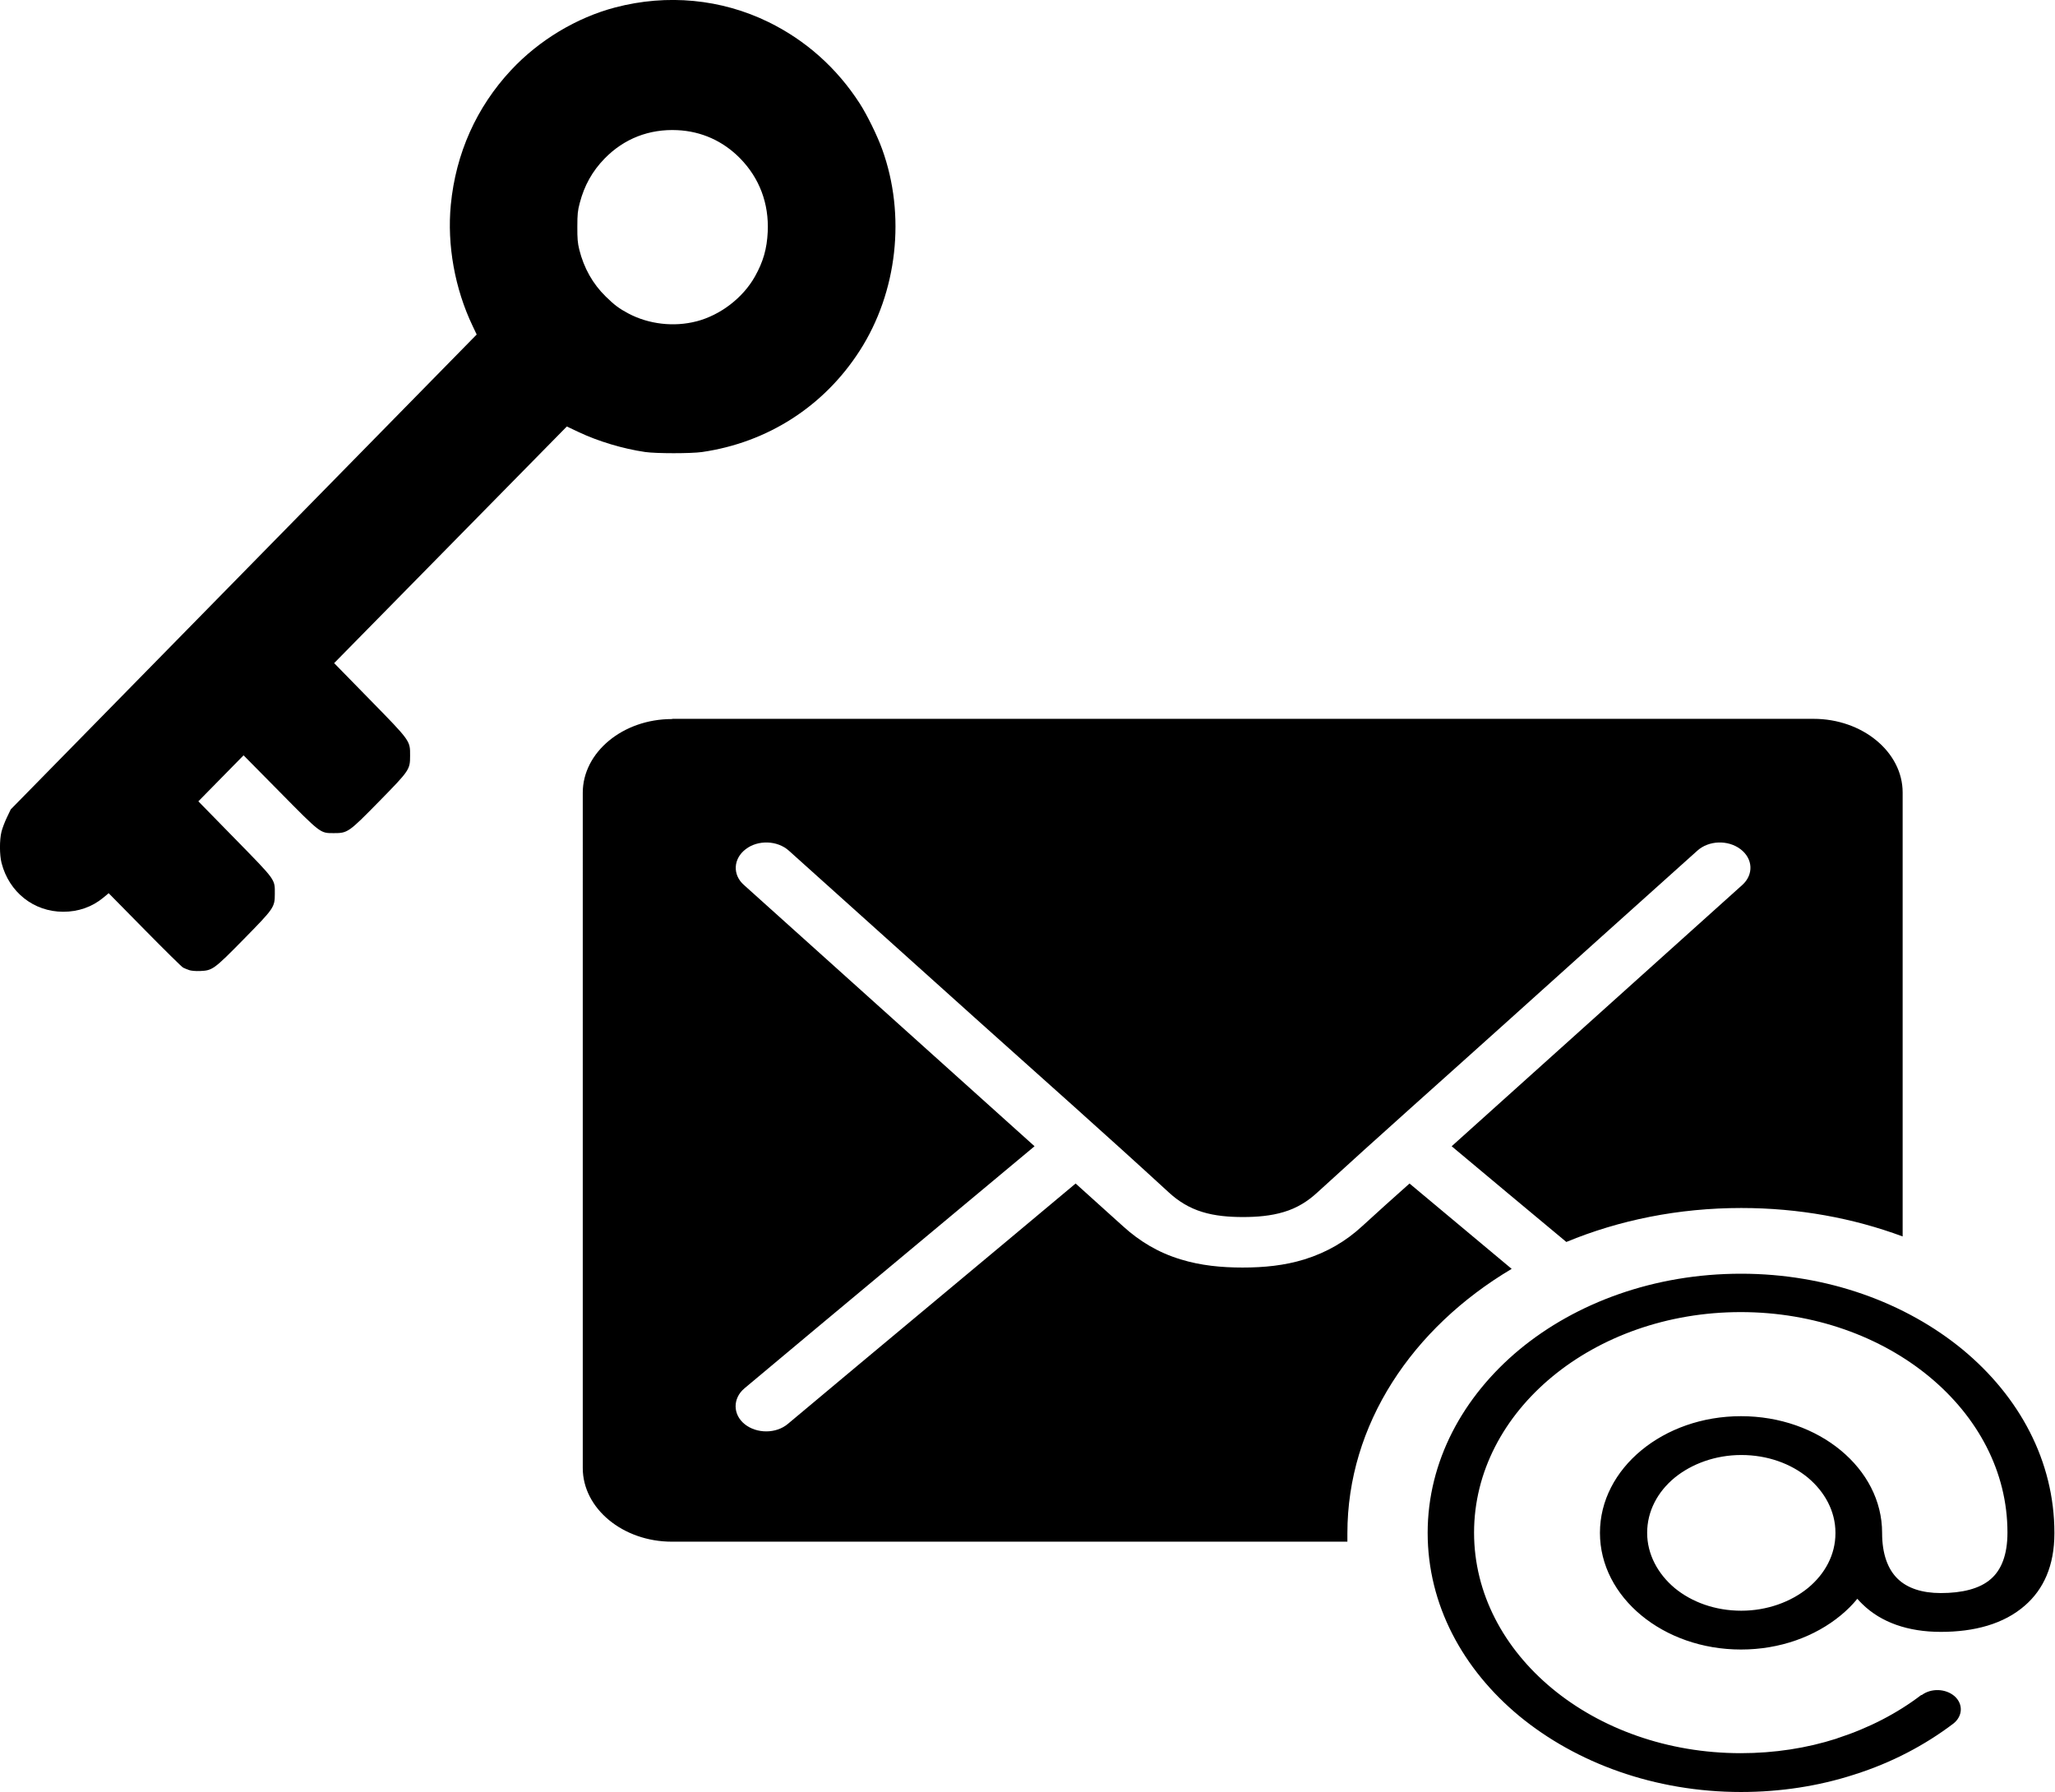 <?xml version="1.0" encoding="UTF-8" standalone="no"?>
<svg
   xmlns:dc="http://purl.org/dc/elements/1.1/"
   xmlns:cc="http://creativecommons.org/ns#"
   xmlns:rdf="http://www.w3.org/1999/02/22-rdf-syntax-ns#"
   xmlns:svg="http://www.w3.org/2000/svg"
   xmlns="http://www.w3.org/2000/svg"
   xmlns:sodipodi="http://sodipodi.sourceforge.net/DTD/sodipodi-0.dtd"
   xmlns:inkscape="http://www.inkscape.org/namespaces/inkscape"
   xml:space="preserve"
   width="38.551mm"
   height="33.609mm"
   version="1.1"
   style="clip-rule:evenodd;fill-rule:evenodd;image-rendering:optimizeQuality;shape-rendering:geometricPrecision;text-rendering:geometricPrecision"
   viewBox="0 0 52.081 45.411"
   id="svg3250"
   sodipodi:docname="ПОМОЩЬ.svg"
   inkscape:version="1.0 (4035a4fb49, 2020-05-01)"><sodipodi:namedview
   inkscape:document-rotation="0"
   pagecolor="#ffffff"
   bordercolor="#666666"
   borderopacity="1"
   objecttolerance="10"
   gridtolerance="10"
   guidetolerance="10"
   inkscape:pageopacity="0"
   inkscape:pageshadow="2"
   inkscape:window-width="1920"
   inkscape:window-height="1018"
   id="namedview3252"
   showgrid="false"
   inkscape:zoom="2.1814529"
   inkscape:cx="66.351289"
   inkscape:cy="106.71545"
   inkscape:window-x="-6"
   inkscape:window-y="-6"
   inkscape:window-maximized="1"
   inkscape:current-layer="svg3250" />
 <defs
   id="defs3244">
  <style
   type="text/css"
   id="style3242">
   <![CDATA[
    .fil0 {fill:black;fill-rule:nonzero}
   ]]>
  </style>
 </defs>
 <g
   id="Слой_x0020_1"
   transform="matrix(0.676,0,0,0.559,14.788,18.22)">
  <path
   class="fil0"
   d="m 50.17,44.27 c 0.36,-0.33 0.91,-0.3 1.24,0.05 0.33,0.36 0.3,0.91 -0.05,1.24 -1.07,0.98 -2.31,1.77 -3.69,2.3 l -0.05,0.02 c -1.31,0.51 -2.74,0.78 -4.22,0.78 -3.24,0 -6.18,-1.32 -8.31,-3.44 -2.13,-2.13 -3.44,-5.06 -3.44,-8.31 0,-3.24 1.32,-6.18 3.44,-8.31 2.13,-2.13 5.06,-3.44 8.31,-3.44 3.24,0 6.18,1.32 8.31,3.44 2.13,2.13 3.44,5.06 3.44,8.31 v 0.02 c 0,1.48 -0.41,2.54 -1.1,3.27 -0.8,0.85 -1.91,1.2 -3.16,1.2 -1.23,0 -2.24,-0.43 -2.94,-1.26 -0.07,-0.08 -0.13,-0.16 -0.19,-0.24 -0.18,0.27 -0.39,0.52 -0.62,0.75 -0.96,0.96 -2.28,1.55 -3.74,1.55 -1.46,0 -2.78,-0.59 -3.74,-1.55 -0.96,-0.96 -1.55,-2.28 -1.55,-3.74 0,-1.46 0.59,-2.78 1.55,-3.74 0.96,-0.96 2.28,-1.55 3.74,-1.55 1.46,0 2.78,0.59 3.74,1.55 0.96,0.96 1.55,2.28 1.55,3.74 v 0.01 c 0,0.94 0.21,1.64 0.59,2.08 0.36,0.42 0.91,0.64 1.61,0.64 0.79,0 1.46,-0.19 1.88,-0.64 0.39,-0.41 0.62,-1.09 0.62,-2.1 v -0.01 c 0,-2.76 -1.12,-5.25 -2.93,-7.06 -1.81,-1.81 -4.31,-2.93 -7.07,-2.93 -2.76,0 -5.26,1.12 -7.07,2.93 -1.81,1.81 -2.93,4.31 -2.93,7.07 0,2.76 1.12,5.26 2.93,7.07 1.81,1.81 4.31,2.93 7.07,2.93 1.27,0 2.48,-0.23 3.59,-0.66 l 0.04,-0.02 c 1.17,-0.46 2.23,-1.12 3.14,-1.96 z M 3.34,0 h 42.78 c 1.83,0 3.34,1.5 3.34,3.34 v 20.13 c -1.85,-0.83 -3.89,-1.29 -6.05,-1.29 -2.36,0 -4.58,0.55 -6.56,1.54 -1.44,-1.45 -2.87,-2.89 -4.3,-4.34 3.63,-3.95 7.27,-7.9 10.9,-11.85 0.43,-0.47 0.4,-1.19 -0.07,-1.62 -0.47,-0.43 -1.19,-0.4 -1.62,0.07 -2.39,2.59 -4.78,5.19 -7.16,7.78 -2.36,2.57 -4.75,5.13 -7.09,7.72 -0.35,0.39 -0.75,0.7 -1.25,0.88 -0.49,0.18 -1.02,0.23 -1.53,0.23 -0.52,0 -1.05,-0.05 -1.53,-0.23 C 22.71,22.18 22.3,21.87 21.95,21.48 19.62,18.89 17.23,16.33 14.86,13.76 12.47,11.17 10.09,8.57 7.7,5.98 7.27,5.51 6.54,5.48 6.08,5.91 5.61,6.34 5.58,7.07 6.01,7.53 c 3.63,3.95 7.27,7.9 10.9,11.85 -3.62,3.66 -7.26,7.31 -10.88,10.98 -0.44,0.45 -0.44,1.18 0.01,1.62 0.45,0.44 1.18,0.44 1.62,-0.01 3.59,-3.64 7.2,-7.26 10.79,-10.9 0.59,0.65 1.19,1.29 1.78,1.94 0.61,0.67 1.31,1.19 2.16,1.5 0.75,0.28 1.53,0.37 2.32,0.37 0.8,0 1.57,-0.09 2.32,-0.37 0.85,-0.32 1.56,-0.83 2.16,-1.5 0.59,-0.65 1.18,-1.3 1.78,-1.94 1.28,1.29 2.55,2.58 3.83,3.87 -3.73,2.68 -6.16,7.05 -6.16,11.99 0,0.13 0,0.25 0,0.38 H 3.31 c -1.83,0 -3.34,-1.5 -3.34,-3.34 V 3.35 c 0,-1.83 1.5,-3.34 3.34,-3.34 z m 43.6,36.91 V 36.9 c 0,-0.97 -0.4,-1.85 -1.03,-2.49 -0.64,-0.64 -1.52,-1.03 -2.5,-1.03 -0.97,0 -1.86,0.4 -2.5,1.03 -0.64,0.64 -1.03,1.52 -1.03,2.5 0,0.97 0.4,1.86 1.03,2.5 0.64,0.64 1.52,1.03 2.5,1.03 0.97,0 1.86,-0.4 2.5,-1.03 0.64,-0.64 1.03,-1.51 1.03,-2.48 v -0.01 z"
   id="path3247" />
 </g>
<path
   id="path11"
   d="m 4.79,24.588 c -0.052,-0.017 -0.121,-0.046 -0.154,-0.063 -0.033,-0.017 -0.47,-0.448 -0.972,-0.958 l -0.913,-0.927 -0.139,0.115 c -0.281,0.233 -0.632,0.356 -1.014,0.355 -0.747,-0.001 -1.371,-0.495 -1.562,-1.235 -0.053,-0.205 -0.054,-0.587 -0.002,-0.794 0.021,-0.086 0.083,-0.249 0.137,-0.361 l 0.098,-0.205 5.905,-6.018 5.905,-6.018 -0.103,-0.217 C 11.524,7.317 11.325,6.207 11.423,5.191 c 0.126,-1.302 0.65,-2.473 1.527,-3.413 0.709,-0.76 1.662,-1.333 2.642,-1.59 1.316,-0.345 2.684,-0.215 3.881,0.37 0.946,0.462 1.734,1.165 2.312,2.06 0.187,0.289 0.447,0.818 0.571,1.162 0.605,1.67 0.388,3.624 -0.57,5.112 -0.906,1.408 -2.332,2.324 -3.993,2.565 -0.276,0.04 -1.166,0.04 -1.442,0 -0.561,-0.081 -1.194,-0.271 -1.691,-0.507 l -0.296,-0.14 -2.949,2.999 -2.949,2.999 0.897,0.917 c 1.045,1.068 1.029,1.046 1.028,1.431 -5.36e-4,0.351 -0.013,0.37 -0.788,1.16 -0.77,0.785 -0.794,0.802 -1.15,0.801 -0.343,-0.001 -0.318,0.018 -1.366,-1.044 l -0.917,-0.928 -0.573,0.583 -0.573,0.583 0.925,0.945 c 1.051,1.075 1.014,1.023 1.013,1.402 -7.07e-4,0.338 -0.018,0.363 -0.788,1.147 -0.751,0.764 -0.792,0.794 -1.103,0.807 -0.114,0.005 -0.227,-0.005 -0.284,-0.024 z M 17.648,8.146 c 0.61,-0.159 1.18,-0.596 1.485,-1.14 0.209,-0.372 0.303,-0.701 0.323,-1.131 0.033,-0.717 -0.209,-1.361 -0.701,-1.862 -0.431,-0.439 -0.978,-0.685 -1.589,-0.714 -0.715,-0.034 -1.353,0.215 -1.845,0.72 -0.31,0.318 -0.513,0.681 -0.629,1.123 -0.053,0.2 -0.061,0.283 -0.062,0.605 -0.001,0.305 0.008,0.41 0.049,0.578 0.116,0.468 0.343,0.871 0.673,1.193 0.222,0.217 0.337,0.303 0.573,0.428 0.515,0.273 1.155,0.347 1.723,0.199 z"
   style="fill:#000000;stroke-width:0.024" /></svg>
